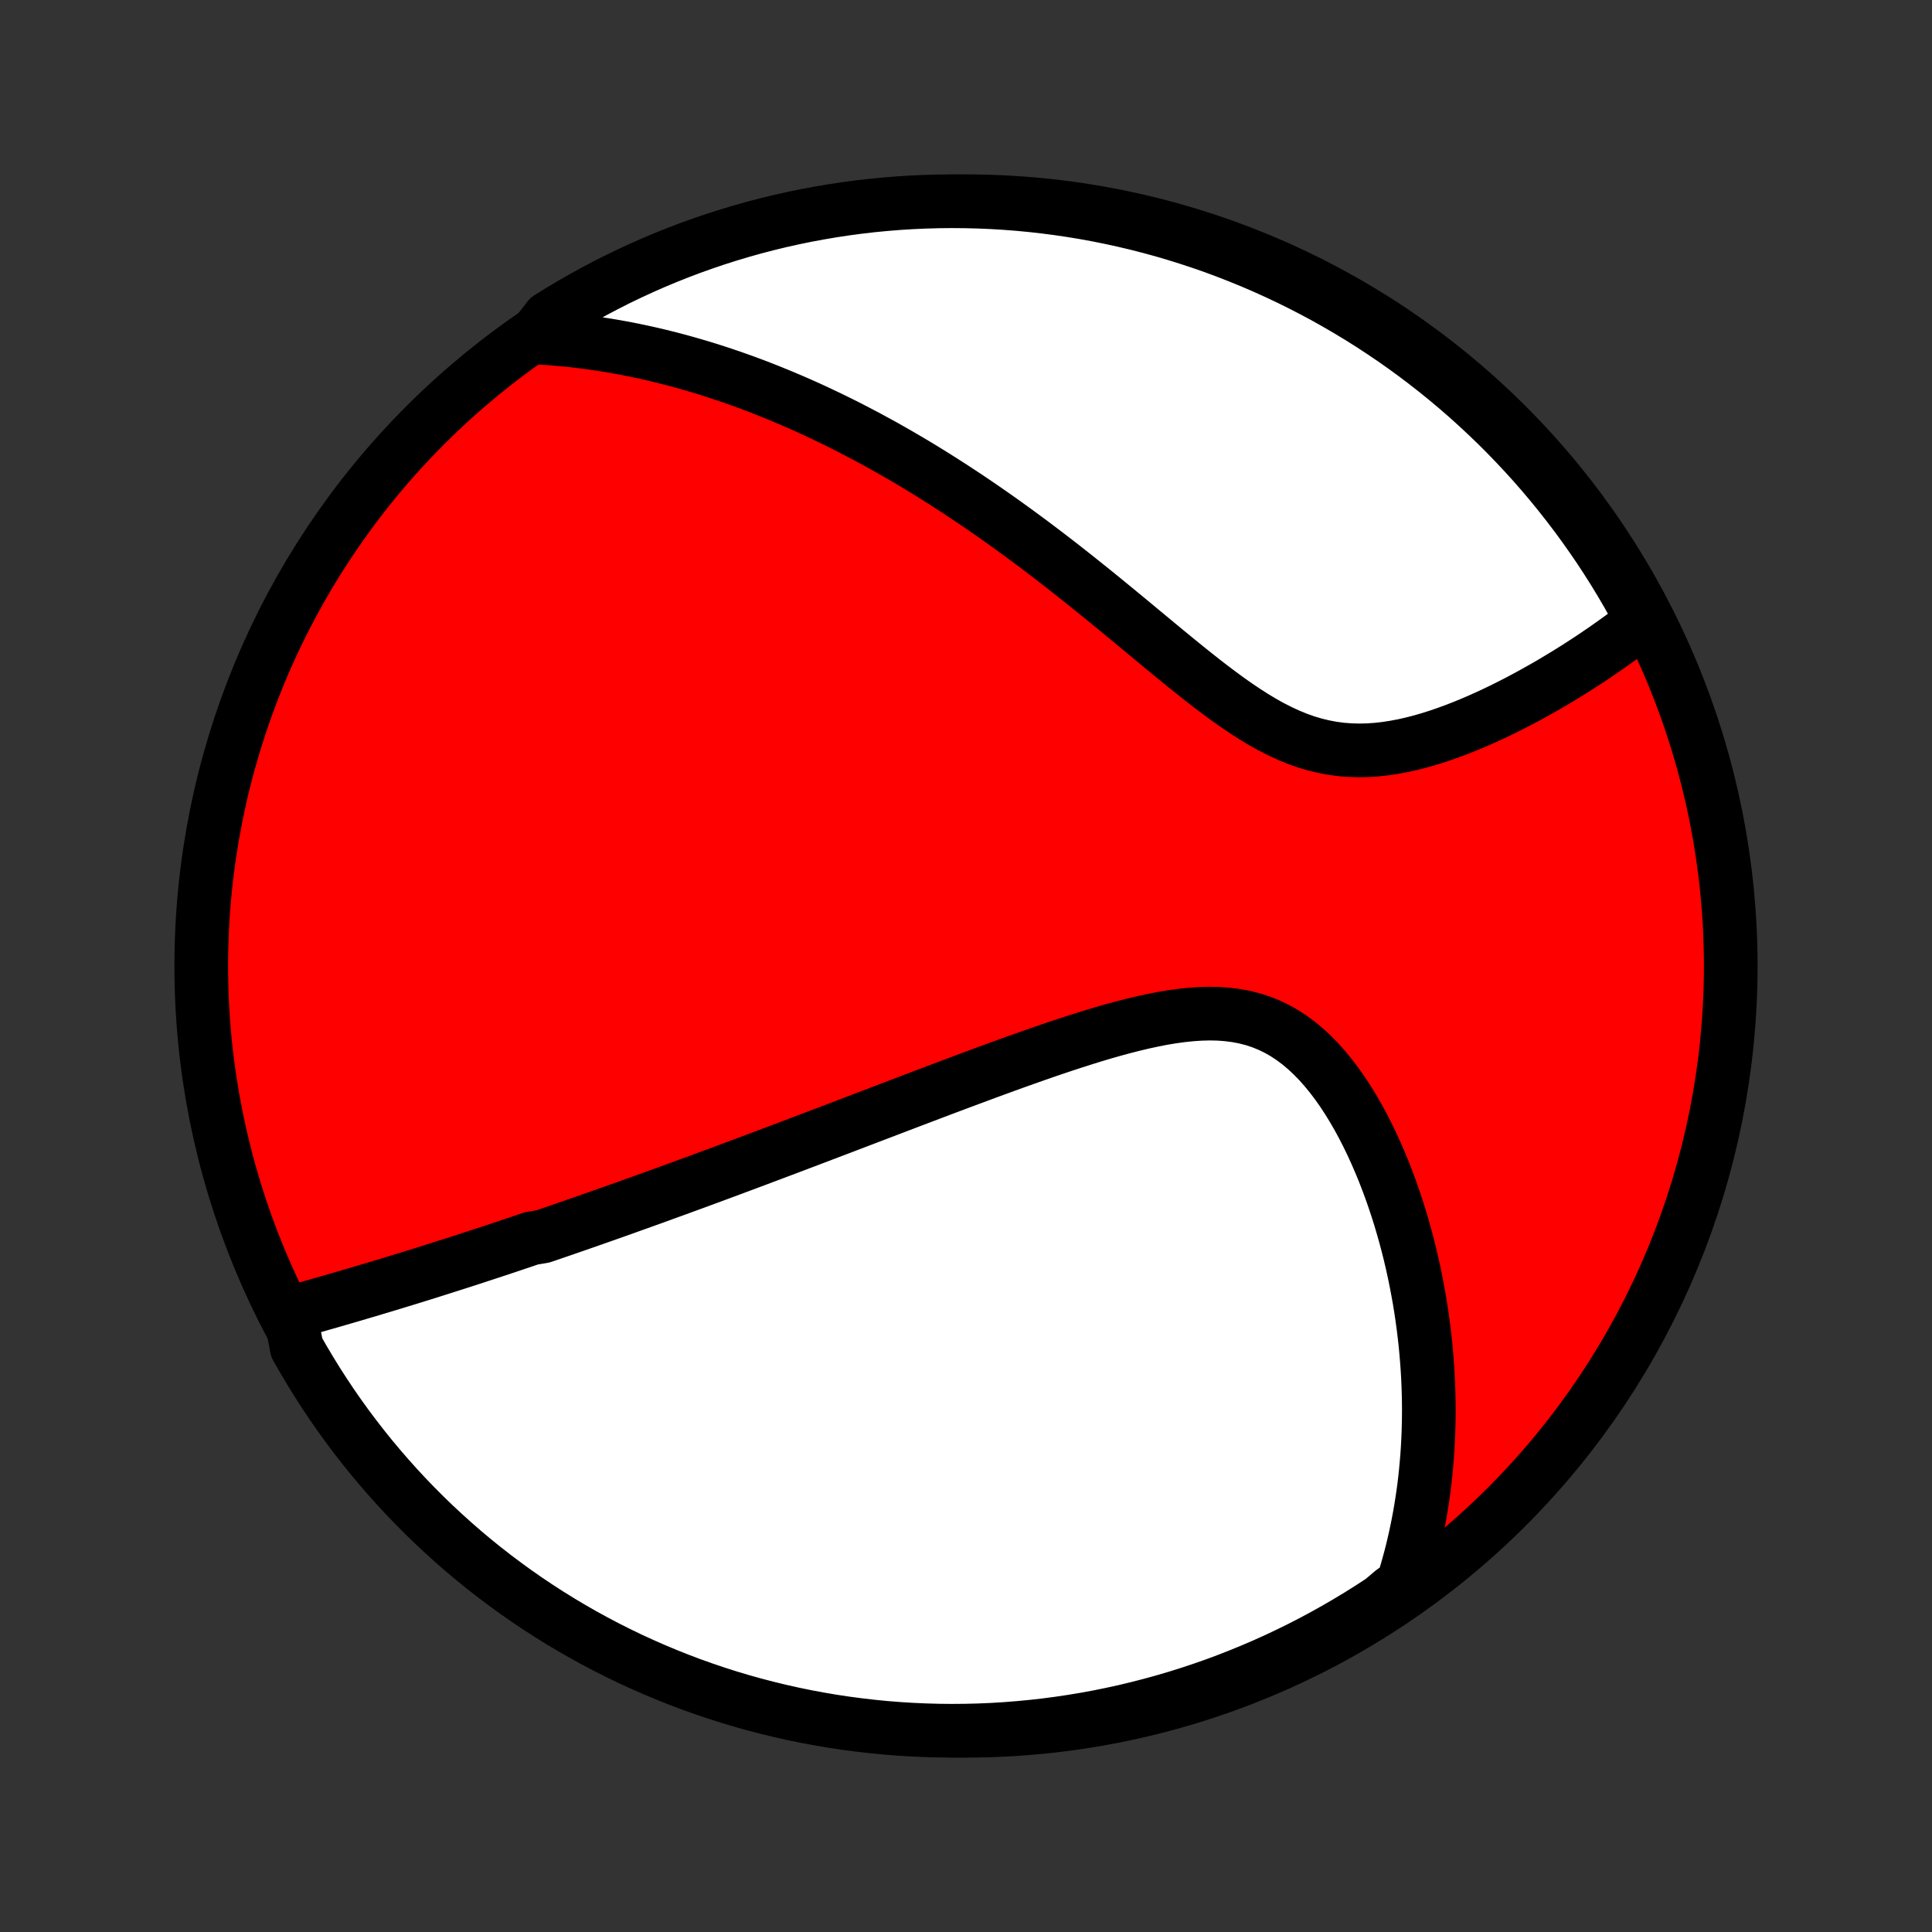 <?xml version="1.0" encoding="utf-8" standalone="no"?>
<!DOCTYPE svg PUBLIC "-//W3C//DTD SVG 1.1//EN"
  "http://www.w3.org/Graphics/SVG/1.1/DTD/svg11.dtd">
<!-- Created with matplotlib (http://matplotlib.org/) -->
<svg height="72pt" version="1.1" viewBox="0 0 72 72" width="72pt" xmlns="http://www.w3.org/2000/svg" xmlns:xlink="http://www.w3.org/1999/xlink">
 <rect x="0" y="0" width="72" height="72" fill="#333333" stroke="none"/>
 <defs>
  <style type="text/css">
*{stroke-linecap:butt;stroke-linejoin:round;}
  </style>
 </defs>
 <g id="figure_1">
  <g id="patch_1">
   <path d="
M0 72
L72 72
L72 0
L0 0
z
" style="fill:none;"/>
  </g>
  <g id="axes_1">
   <g id="PatchCollection_1">
    <defs>
     <path d="
M36 -7.5
C43.558 -7.5 50.808 -10.503 56.153 -15.848
C61.497 -21.192 64.5 -28.442 64.5 -36
C64.5 -43.558 61.497 -50.808 56.153 -56.153
C50.808 -61.497 43.558 -64.5 36 -64.5
C28.442 -64.5 21.192 -61.497 15.848 -56.153
C10.503 -50.808 7.5 -43.558 7.5 -36
C7.5 -28.442 10.503 -21.192 15.848 -15.848
C21.192 -10.503 28.442 -7.5 36 -7.5
z
" id="C0_0_a811fe30f3"/>
     <path d="
M10.814 -23.072
L11.036 -23.134
L11.256 -23.196
L11.477 -23.258
L11.697 -23.32
L11.916 -23.383
L12.135 -23.445
L12.354 -23.508
L12.572 -23.571
L12.789 -23.634
L13.006 -23.697
L13.223 -23.761
L13.439 -23.825
L13.654 -23.888
L13.869 -23.952
L14.084 -24.017
L14.298 -24.081
L14.512 -24.146
L14.725 -24.21
L14.938 -24.276
L15.151 -24.341
L15.363 -24.406
L15.575 -24.472
L15.787 -24.538
L15.998 -24.604
L16.209 -24.671
L16.42 -24.738
L16.631 -24.805
L16.842 -24.872
L17.052 -24.939
L17.263 -25.007
L17.474 -25.075
L17.684 -25.144
L17.895 -25.213
L18.105 -25.282
L18.316 -25.351
L18.527 -25.421
L18.739 -25.491
L18.95 -25.562
L19.162 -25.633
L19.375 -25.704
L19.587 -25.776
L19.8 -25.849
L20.228 -25.921
L20.443 -25.994
L20.658 -26.068
L20.874 -26.142
L21.091 -26.217
L21.308 -26.292
L21.527 -26.368
L21.746 -26.444
L21.966 -26.521
L22.188 -26.599
L22.41 -26.677
L22.634 -26.756
L22.858 -26.835
L23.084 -26.915
L23.311 -26.996
L23.539 -27.078
L23.769 -27.16
L24 -27.243
L24.233 -27.326
L24.467 -27.411
L24.703 -27.497
L24.94 -27.583
L25.18 -27.67
L25.421 -27.758
L25.663 -27.847
L25.908 -27.936
L26.155 -28.027
L26.404 -28.119
L26.655 -28.212
L26.908 -28.305
L27.163 -28.4
L27.42 -28.496
L27.68 -28.593
L27.942 -28.691
L28.207 -28.79
L28.474 -28.891
L28.744 -28.992
L29.017 -29.095
L29.292 -29.198
L29.569 -29.303
L29.85 -29.41
L30.133 -29.517
L30.42 -29.626
L30.709 -29.736
L31.001 -29.847
L31.296 -29.959
L31.595 -30.073
L31.896 -30.188
L32.2 -30.304
L32.508 -30.422
L32.819 -30.54
L33.132 -30.66
L33.449 -30.781
L33.77 -30.903
L34.093 -31.026
L34.419 -31.15
L34.749 -31.275
L35.082 -31.401
L35.417 -31.527
L35.756 -31.654
L36.098 -31.782
L36.443 -31.91
L36.79 -32.039
L37.14 -32.167
L37.492 -32.296
L37.847 -32.424
L38.205 -32.551
L38.564 -32.678
L38.925 -32.804
L39.288 -32.928
L39.653 -33.05
L40.019 -33.17
L40.386 -33.287
L40.753 -33.401
L41.121 -33.511
L41.489 -33.616
L41.857 -33.716
L42.224 -33.81
L42.589 -33.897
L42.954 -33.976
L43.316 -34.047
L43.675 -34.107
L44.032 -34.156
L44.385 -34.193
L44.734 -34.217
L45.078 -34.226
L45.416 -34.219
L45.749 -34.194
L46.076 -34.152
L46.396 -34.091
L46.708 -34.011
L47.013 -33.91
L47.31 -33.79
L47.599 -33.649
L47.88 -33.489
L48.153 -33.309
L48.417 -33.111
L48.673 -32.896
L48.92 -32.665
L49.16 -32.418
L49.39 -32.157
L49.613 -31.884
L49.828 -31.6
L50.035 -31.305
L50.234 -31.001
L50.425 -30.69
L50.609 -30.371
L50.786 -30.046
L50.955 -29.716
L51.117 -29.382
L51.272 -29.044
L51.42 -28.703
L51.562 -28.36
L51.696 -28.016
L51.825 -27.67
L51.946 -27.323
L52.062 -26.976
L52.171 -26.63
L52.274 -26.283
L52.371 -25.938
L52.463 -25.593
L52.549 -25.25
L52.629 -24.908
L52.704 -24.567
L52.773 -24.229
L52.837 -23.893
L52.897 -23.558
L52.951 -23.226
L53 -22.897
L53.044 -22.57
L53.084 -22.245
L53.12 -21.923
L53.15 -21.603
L53.176 -21.286
L53.199 -20.972
L53.217 -20.661
L53.23 -20.352
L53.24 -20.046
L53.246 -19.743
L53.248 -19.442
L53.246 -19.144
L53.24 -18.849
L53.231 -18.556
L53.218 -18.266
L53.202 -17.978
L53.182 -17.693
L53.158 -17.411
L53.132 -17.131
L53.102 -16.854
L53.069 -16.578
L53.032 -16.305
L52.992 -16.035
L52.949 -15.767
L52.903 -15.501
L52.854 -15.237
L52.801 -14.975
L52.746 -14.715
L52.687 -14.457
L52.626 -14.201
L52.561 -13.947
L52.493 -13.695
L52.422 -13.445
L52.348 -13.196
L52.271 -12.949
L51.909 -12.704
L51.494 -12.354
L51.074 -12.08
L50.65 -11.813
L50.221 -11.554
L49.788 -11.302
L49.35 -11.057
L48.909 -10.82
L48.464 -10.591
L48.014 -10.37
L47.562 -10.156
L47.105 -9.95
L46.645 -9.753
L46.182 -9.563
L45.716 -9.381
L45.247 -9.207
L44.775 -9.042
L44.301 -8.885
L43.824 -8.736
L43.344 -8.595
L42.862 -8.463
L42.379 -8.339
L41.893 -8.223
L41.405 -8.116
L40.916 -8.017
L40.425 -7.927
L39.933 -7.846
L39.44 -7.773
L38.946 -7.708
L38.451 -7.653
L37.955 -7.606
L37.458 -7.567
L36.961 -7.537
L36.464 -7.516
L35.967 -7.504
L35.469 -7.5
L34.972 -7.505
L34.475 -7.519
L33.979 -7.541
L33.483 -7.572
L32.988 -7.611
L32.494 -7.66
L32.001 -7.717
L31.509 -7.782
L31.018 -7.856
L30.529 -7.939
L30.042 -8.03
L29.556 -8.13
L29.073 -8.238
L28.591 -8.355
L28.112 -8.48
L27.636 -8.613
L27.161 -8.755
L26.69 -8.905
L26.221 -9.064
L25.755 -9.23
L25.293 -9.405
L24.834 -9.588
L24.378 -9.779
L23.925 -9.978
L23.476 -10.184
L23.032 -10.399
L22.591 -10.621
L22.154 -10.852
L21.721 -11.089
L21.293 -11.335
L20.869 -11.588
L20.45 -11.848
L20.035 -12.116
L19.626 -12.391
L19.221 -12.673
L18.822 -12.963
L18.427 -13.259
L18.038 -13.562
L17.655 -13.872
L17.277 -14.189
L16.905 -14.513
L16.539 -14.843
L16.178 -15.179
L15.824 -15.522
L15.476 -15.871
L15.134 -16.226
L14.798 -16.587
L14.469 -16.955
L14.146 -17.328
L13.83 -17.706
L13.521 -18.09
L13.219 -18.48
L12.923 -18.875
L12.635 -19.275
L12.354 -19.68
L12.08 -20.091
L11.813 -20.506
L11.554 -20.926
L11.302 -21.35
L11.057 -21.779
z
" id="C0_1_8e66236634"/>
     <path d="
M19.889 -59.423
L20.144 -59.41
L20.397 -59.394
L20.65 -59.376
L20.901 -59.354
L21.151 -59.331
L21.4 -59.304
L21.648 -59.275
L21.895 -59.244
L22.142 -59.21
L22.387 -59.173
L22.632 -59.135
L22.876 -59.094
L23.12 -59.05
L23.363 -59.005
L23.605 -58.957
L23.847 -58.906
L24.089 -58.854
L24.33 -58.799
L24.571 -58.742
L24.812 -58.682
L25.053 -58.621
L25.294 -58.557
L25.534 -58.491
L25.775 -58.422
L26.015 -58.352
L26.256 -58.279
L26.497 -58.204
L26.739 -58.126
L26.98 -58.046
L27.223 -57.964
L27.465 -57.879
L27.708 -57.792
L27.951 -57.703
L28.195 -57.611
L28.44 -57.516
L28.685 -57.419
L28.931 -57.319
L29.178 -57.217
L29.426 -57.112
L29.674 -57.005
L29.924 -56.895
L30.174 -56.782
L30.426 -56.666
L30.678 -56.547
L30.932 -56.426
L31.187 -56.301
L31.443 -56.174
L31.701 -56.043
L31.959 -55.909
L32.219 -55.773
L32.48 -55.633
L32.743 -55.489
L33.008 -55.343
L33.273 -55.193
L33.541 -55.039
L33.809 -54.882
L34.08 -54.722
L34.352 -54.558
L34.625 -54.39
L34.901 -54.218
L35.177 -54.043
L35.456 -53.864
L35.736 -53.681
L36.018 -53.495
L36.302 -53.304
L36.587 -53.11
L36.874 -52.911
L37.163 -52.709
L37.453 -52.503
L37.745 -52.292
L38.039 -52.078
L38.334 -51.86
L38.631 -51.638
L38.929 -51.412
L39.229 -51.183
L39.53 -50.95
L39.832 -50.713
L40.136 -50.473
L40.441 -50.229
L40.748 -49.983
L41.056 -49.733
L41.364 -49.481
L41.674 -49.227
L41.984 -48.971
L42.296 -48.713
L42.608 -48.454
L42.922 -48.194
L43.235 -47.934
L43.55 -47.674
L43.865 -47.416
L44.181 -47.159
L44.497 -46.906
L44.814 -46.655
L45.131 -46.41
L45.449 -46.17
L45.767 -45.937
L46.087 -45.712
L46.407 -45.496
L46.727 -45.291
L47.049 -45.097
L47.371 -44.917
L47.695 -44.752
L48.02 -44.602
L48.346 -44.468
L48.673 -44.352
L49.001 -44.254
L49.33 -44.175
L49.66 -44.113
L49.991 -44.069
L50.322 -44.044
L50.654 -44.035
L50.985 -44.042
L51.316 -44.065
L51.646 -44.102
L51.975 -44.153
L52.303 -44.215
L52.629 -44.289
L52.952 -44.372
L53.273 -44.465
L53.592 -44.566
L53.907 -44.674
L54.219 -44.788
L54.527 -44.908
L54.832 -45.033
L55.133 -45.162
L55.429 -45.295
L55.722 -45.431
L56.01 -45.57
L56.293 -45.712
L56.572 -45.855
L56.846 -46
L57.116 -46.147
L57.38 -46.294
L57.641 -46.442
L57.896 -46.591
L58.146 -46.741
L58.392 -46.891
L58.633 -47.04
L58.869 -47.19
L59.1 -47.34
L59.327 -47.489
L59.549 -47.639
L59.766 -47.787
L59.979 -47.936
L60.187 -48.084
L60.391 -48.231
L60.59 -48.377
L60.785 -48.523
L60.976 -48.669
L61.162 -48.813
L61.146 -48.958
L60.908 -49.414
L60.662 -49.851
L60.409 -50.284
L60.149 -50.712
L59.881 -51.136
L59.606 -51.555
L59.323 -51.969
L59.034 -52.379
L58.738 -52.783
L58.434 -53.183
L58.124 -53.577
L57.807 -53.966
L57.484 -54.349
L57.154 -54.727
L56.817 -55.099
L56.474 -55.465
L56.125 -55.826
L55.77 -56.18
L55.408 -56.528
L55.041 -56.87
L54.668 -57.206
L54.289 -57.535
L53.905 -57.857
L53.516 -58.173
L53.12 -58.482
L52.72 -58.785
L52.315 -59.08
L51.905 -59.368
L51.489 -59.649
L51.07 -59.923
L50.645 -60.19
L50.216 -60.449
L49.783 -60.701
L49.346 -60.946
L48.904 -61.182
L48.459 -61.411
L48.009 -61.633
L47.556 -61.846
L47.1 -62.052
L46.64 -62.25
L46.177 -62.439
L45.711 -62.621
L45.242 -62.795
L44.77 -62.96
L44.295 -63.117
L43.818 -63.266
L43.339 -63.407
L42.857 -63.539
L42.373 -63.663
L41.887 -63.778
L41.4 -63.885
L40.91 -63.984
L40.42 -64.074
L39.928 -64.155
L39.434 -64.228
L38.94 -64.292
L38.445 -64.348
L37.949 -64.395
L37.453 -64.433
L36.956 -64.463
L36.458 -64.484
L35.961 -64.496
L35.464 -64.5
L34.966 -64.495
L34.469 -64.481
L33.973 -64.459
L33.477 -64.428
L32.982 -64.388
L32.488 -64.34
L31.995 -64.283
L31.503 -64.217
L31.013 -64.143
L30.524 -64.06
L30.036 -63.969
L29.551 -63.869
L29.067 -63.761
L28.586 -63.644
L28.107 -63.519
L27.63 -63.385
L27.156 -63.243
L26.684 -63.093
L26.216 -62.934
L25.75 -62.768
L25.288 -62.593
L24.828 -62.41
L24.372 -62.219
L23.92 -62.02
L23.471 -61.813
L23.026 -61.599
L22.586 -61.376
L22.149 -61.146
L21.716 -60.908
L21.288 -60.662
L20.864 -60.409
L20.445 -60.149
z
" id="C0_2_b337047740"/>
    </defs>
    <g clip-path="url(#p1bffca34e9)">
     <use style="fill:#ff0000;stroke:#000000;stroke-width:2.0;" x="0.0" xlink:href="#C0_0_a811fe30f3" y="72.0"/>
    </g>
    <g clip-path="url(#p1bffca34e9)">
     <use style="fill:#ffffff;stroke:#000000;stroke-width:2.0;" x="0.0" xlink:href="#C0_1_8e66236634" y="72.0"/>
    </g>
    <g clip-path="url(#p1bffca34e9)">
     <use style="fill:#ffffff;stroke:#000000;stroke-width:2.0;" x="0.0" xlink:href="#C0_2_b337047740" y="72.0"/>
    </g>
   </g>
  </g>
 </g>
 <defs>
  <clipPath id="p1bffca34e9">
   <rect height="72.0" width="72.0" x="0.0" y="0.0"/>
  </clipPath>
 </defs>
</svg>
